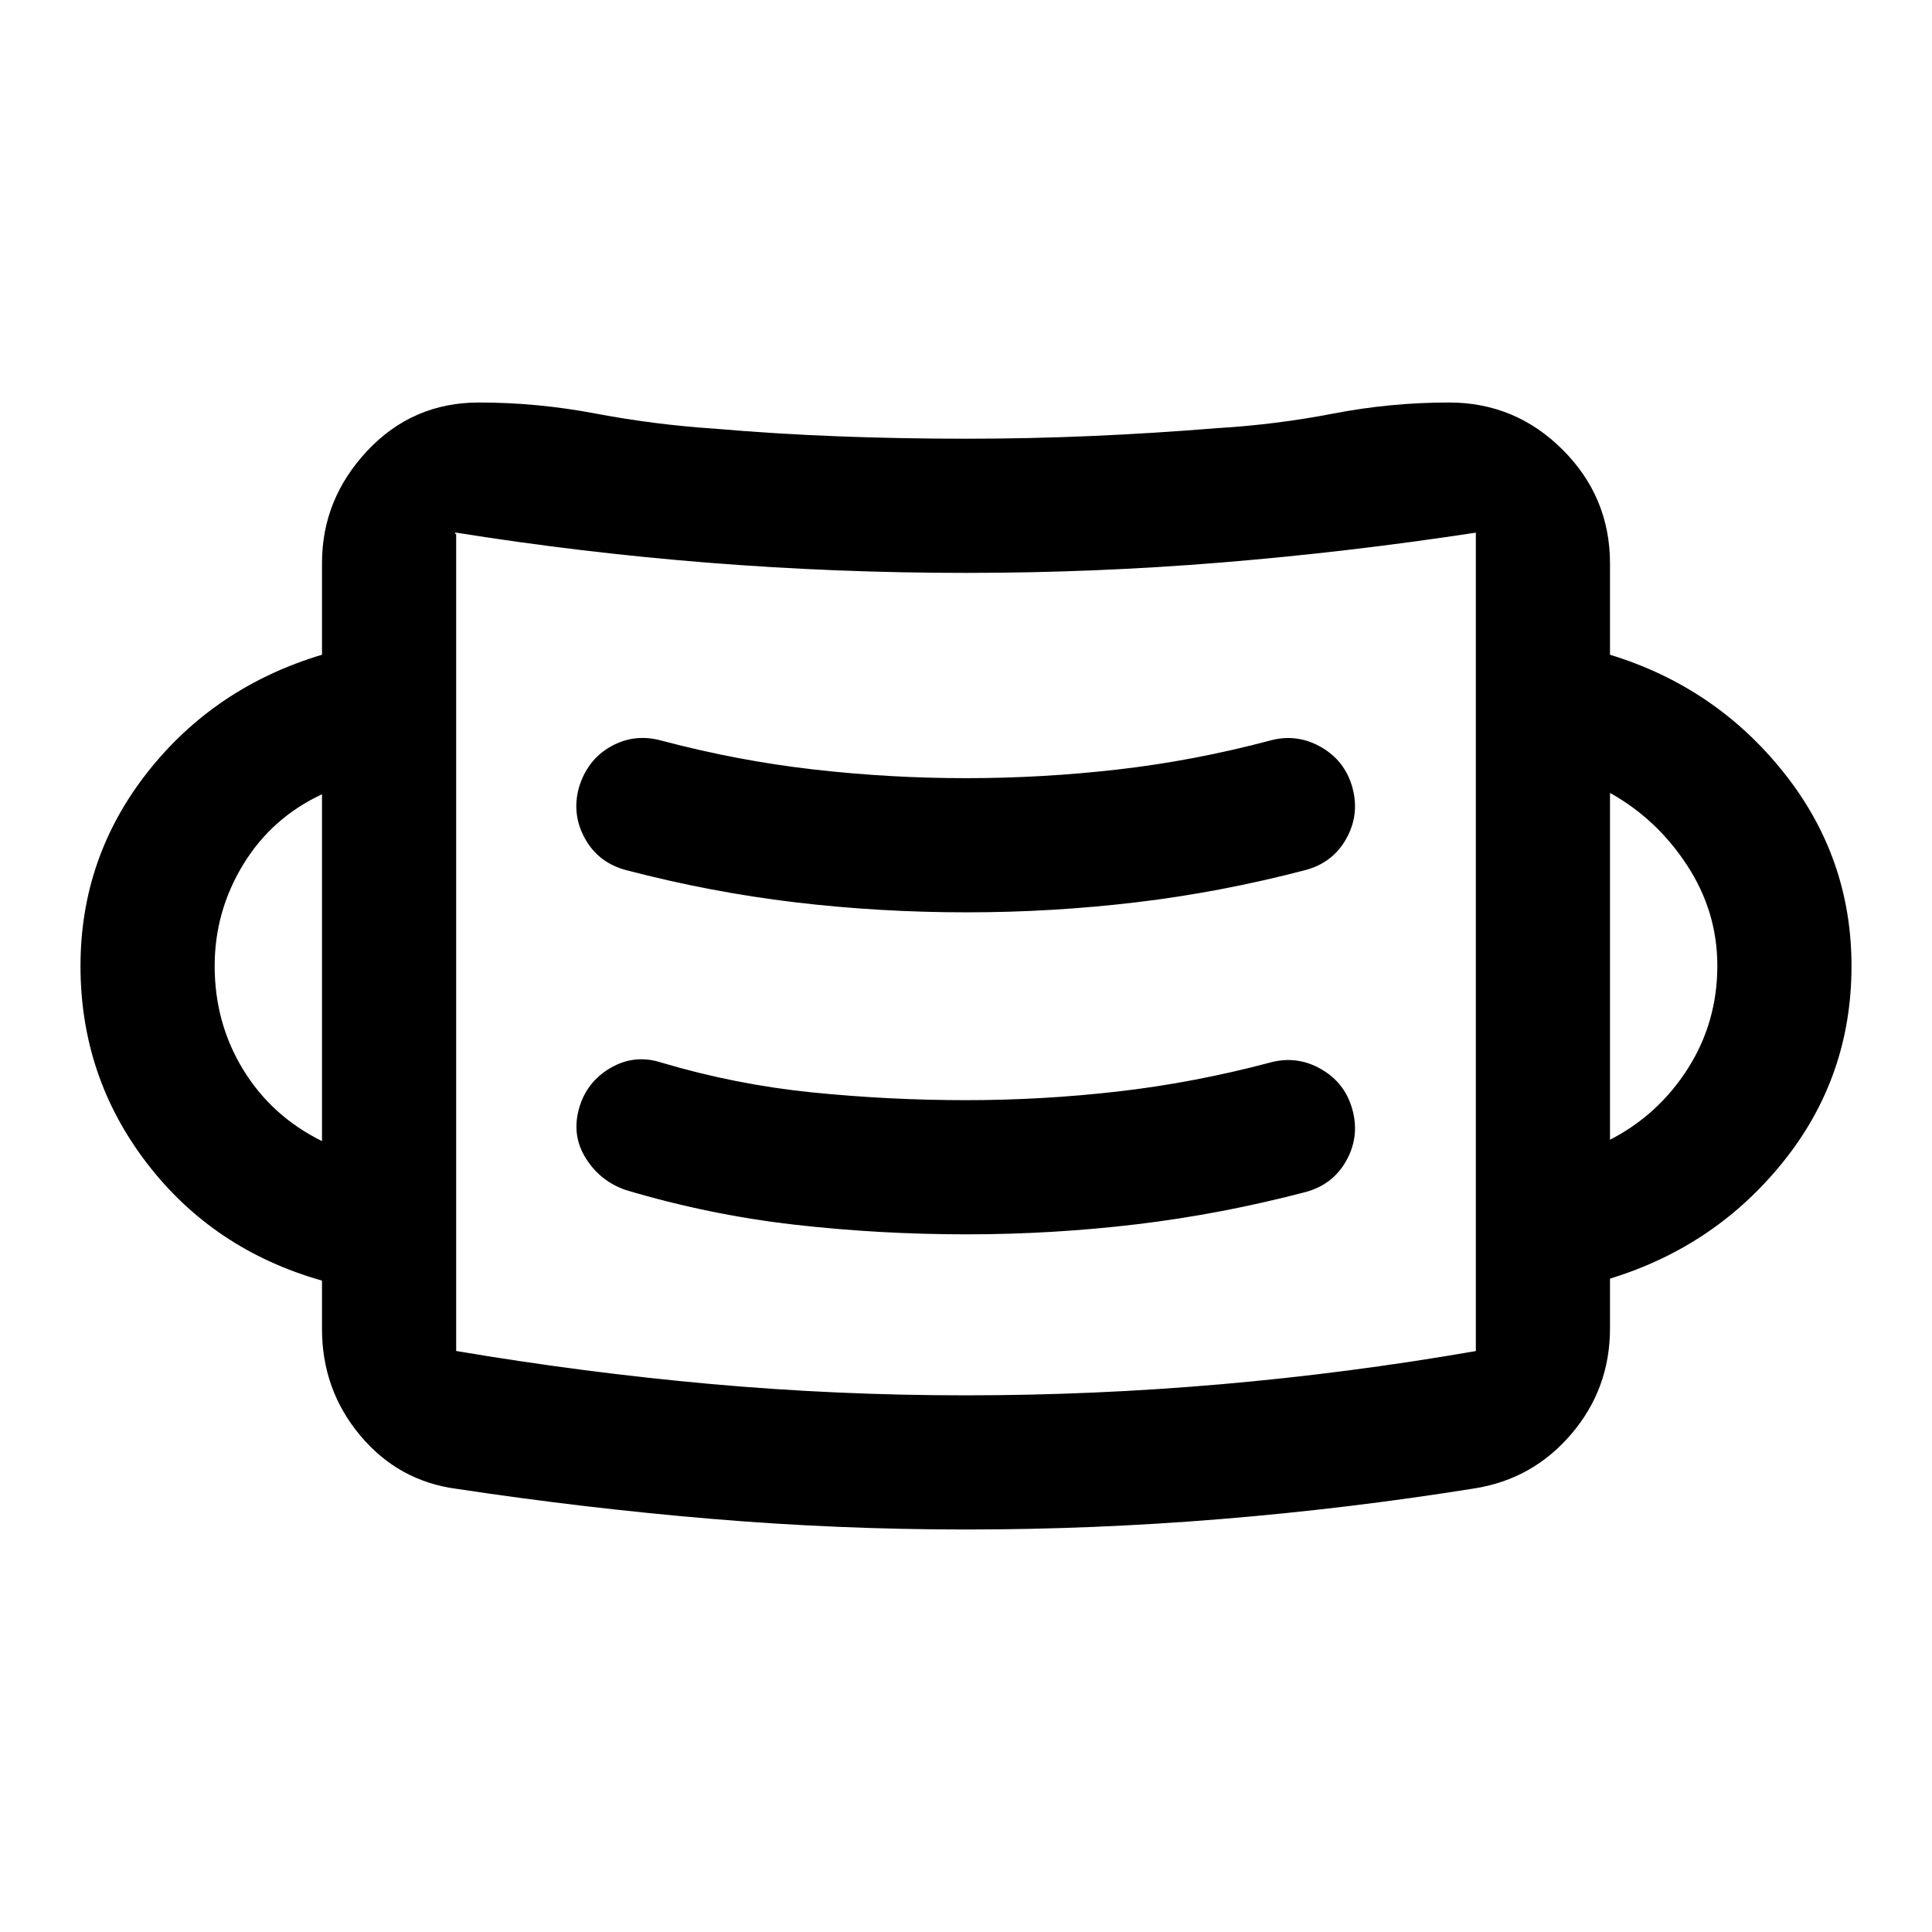 <svg xmlns="http://www.w3.org/2000/svg" height="40" viewBox="0 -960 960 960" width="40"><path d="M480-200q-64 0-127-5.333-63-5.334-126-14.857-29-3.81-48-26.51-19-22.7-19-52.967v-24Q106-339 73-382t-33-98q0-54 33.333-96.333 33.334-42.334 86.667-58.334v-45.606Q160-712 182.5-736q22.5-24 55.5-24 29 0 58 5.5t59 7.5q31 2.667 62 3.833Q448-742 480-742q31 0 62-1.333 31-1.334 63-3.934 29-1.733 57.5-7.233T720-760q33 0 56.5 23.5T800-680v45.333q52.333 16 86.167 58.334Q920-534 920-480q0 55-33.833 97.167-33.834 42.166-86.167 58.166V-300q0 30-19.167 52.5-19.166 22.5-48.166 27.083-63 10.084-126.223 15.25Q543.222-200 480-200Zm0-66.666q63.333 0 126.667-5.5 63.333-5.5 126.667-16.5l-.528.55.528-.55v-406.668Q670-685.667 607-680.5q-63 5.166-127 5.166-64.389 0-127.722-5.029-63.334-5.03-125.612-14.971-1 0-.5.5t.5-.5v406.632Q290-278 352.805-272.333q62.806 5.667 127.195 5.667Zm.333-80.001q42.667 0 84.5-5 41.834-5 83.834-16 13.666-3.666 20.333-15.666 6.666-12 3-25.334-3.667-13.333-15.667-20.166T631-432q-37.667 10-75.333 14.334Q518-413.333 480-413.333t-76.167-3.833Q365.667-421 328.667-432q-13.334-4.333-25.334 2.667T287.667-409q-3.667 13.333 3.5 24.667Q298.333-373 311-368.667q41.333 12.333 83.504 17.167 42.17 4.833 85.829 4.833ZM160-392.999v-172.335q-25 11.667-39.167 34.93-14.167 23.263-14.167 50.404 0 28.322 14.167 51.495Q135-405.333 160-392.999Zm640-.667q24-12.334 38.667-35.346 14.667-23.013 14.667-51.14 0-26.848-15-49.848-15.001-23-38.334-36.001v172.335ZM480.327-506.667q42.442 0 84.391-5 41.949-5 83.949-16 13.666-3.666 20.333-15.666 6.666-12 3-25.334-3.667-13.333-15.667-20.166T631-592q-37.667 10-75.333 14.333Q518-573.333 480-573.333t-75.833-4.334Q366.333-582 328.667-592q-13.334-3.666-25.071 2.879-11.737 6.545-15.929 20.454-3.667 13.334 3 25.334 6.666 12 20.333 15.666 42 11 83.949 16t85.378 5ZM226.666-287.666v-407.668 407.668Z"/></svg>